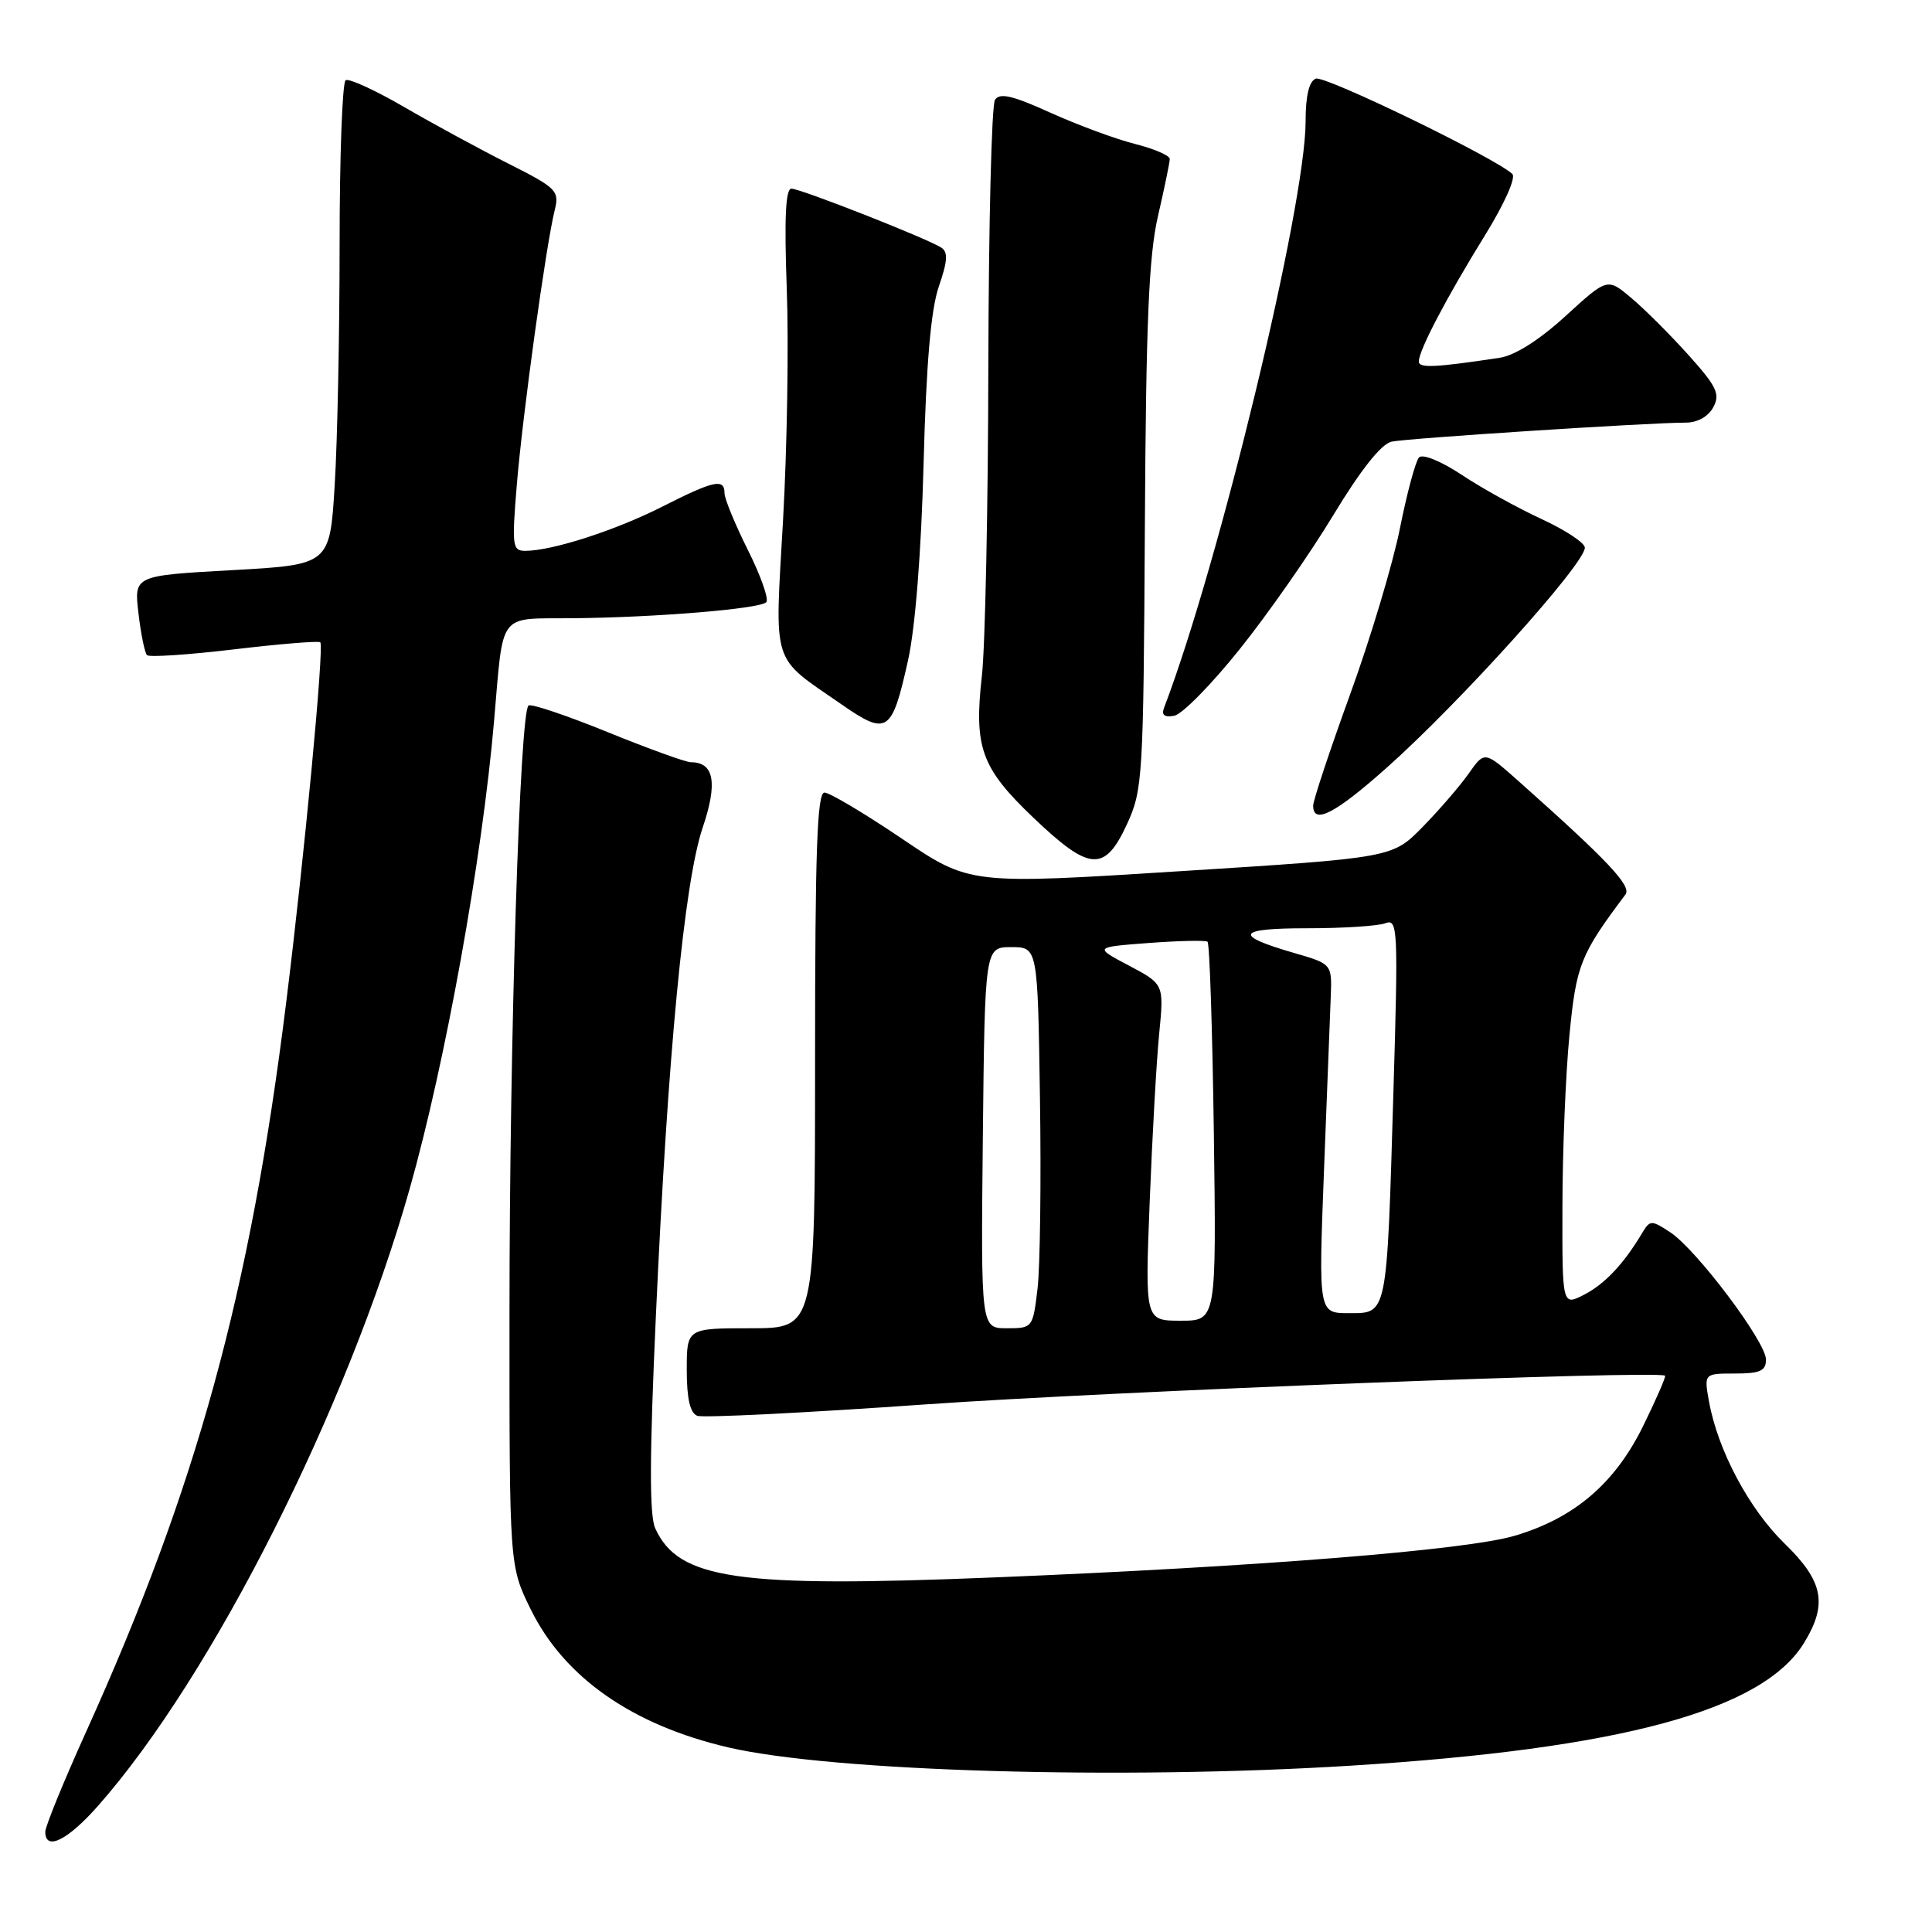 <?xml version="1.0" encoding="UTF-8" standalone="no"?>
<!DOCTYPE svg PUBLIC "-//W3C//DTD SVG 1.1//EN" "http://www.w3.org/Graphics/SVG/1.1/DTD/svg11.dtd" >
<svg xmlns="http://www.w3.org/2000/svg" xmlns:xlink="http://www.w3.org/1999/xlink" version="1.1" viewBox="0 0 256 256">
 <g >
 <path fill="currentColor"
d=" M 13.02 239.25 C 28.14 222.11 46.04 186.64 54.29 157.50 C 59.02 140.79 63.89 113.81 65.47 95.50 C 66.74 80.87 65.88 82.01 75.80 81.92 C 86.87 81.82 100.65 80.68 101.53 79.80 C 101.91 79.42 100.82 76.32 99.11 72.90 C 97.40 69.48 96.00 66.08 96.00 65.34 C 96.00 63.36 94.61 63.66 87.72 67.15 C 81.54 70.28 73.21 72.97 69.63 72.99 C 67.89 73.00 67.81 72.39 68.48 64.25 C 69.23 55.05 72.36 32.40 73.51 27.81 C 74.14 25.29 73.76 24.90 67.34 21.67 C 63.58 19.77 57.37 16.40 53.55 14.18 C 49.72 11.95 46.23 10.36 45.80 10.63 C 45.36 10.90 45.00 20.70 45.00 32.40 C 45.00 44.11 44.71 58.45 44.35 64.26 C 43.71 74.83 43.71 74.83 30.73 75.55 C 17.75 76.27 17.75 76.27 18.35 81.27 C 18.67 84.02 19.18 86.51 19.48 86.81 C 19.77 87.11 24.98 86.76 31.04 86.04 C 37.10 85.32 42.23 84.90 42.44 85.11 C 42.97 85.66 40.34 113.43 37.90 133.00 C 33.14 171.29 26.07 197.04 11.42 229.45 C 8.44 236.04 6.00 242.01 6.00 242.72 C 6.00 245.32 8.95 243.87 13.02 239.25 Z  M 179.00 233.96 C 214.80 231.73 233.60 226.63 239.06 217.67 C 242.20 212.53 241.60 209.51 236.47 204.53 C 231.76 199.95 227.63 192.19 226.46 185.75 C 225.78 182.00 225.78 182.00 229.89 182.00 C 233.22 182.00 234.00 181.65 234.00 180.15 C 234.00 177.80 224.79 165.57 221.31 163.28 C 218.81 161.64 218.63 161.65 217.59 163.39 C 215.14 167.49 212.67 170.12 209.91 171.55 C 207.00 173.05 207.00 173.05 207.03 159.78 C 207.04 152.47 207.46 142.29 207.96 137.15 C 208.86 127.86 209.40 126.49 215.38 118.53 C 216.23 117.40 213.07 114.05 201.11 103.41 C 196.71 99.51 196.71 99.51 194.61 102.50 C 193.45 104.15 190.70 107.33 188.50 109.58 C 184.50 113.66 184.50 113.66 156.50 115.43 C 128.50 117.21 128.50 117.21 119.50 111.12 C 114.55 107.78 109.94 105.03 109.25 105.02 C 108.27 105.00 108.00 112.76 108.00 140.50 C 108.00 176.00 108.00 176.00 99.50 176.00 C 91.00 176.00 91.00 176.00 91.00 181.53 C 91.00 185.33 91.44 187.23 92.39 187.60 C 93.15 187.89 106.76 187.21 122.64 186.09 C 147.20 184.36 219.88 181.54 220.63 182.29 C 220.76 182.43 219.44 185.46 217.69 189.02 C 213.97 196.57 208.61 201.15 200.73 203.49 C 194.33 205.39 167.02 207.58 131.91 209.01 C 97.64 210.41 89.91 209.29 86.82 202.51 C 86.04 200.78 86.06 192.96 86.91 174.31 C 88.49 139.57 90.66 116.96 93.10 109.69 C 95.12 103.72 94.63 101.00 91.54 101.00 C 90.88 101.00 85.93 99.21 80.54 97.02 C 75.16 94.83 70.43 93.23 70.04 93.48 C 68.88 94.19 67.51 137.79 67.51 174.00 C 67.50 207.50 67.50 207.50 70.32 213.24 C 74.76 222.28 83.80 228.59 96.54 231.55 C 110.32 234.74 148.54 235.86 179.00 233.96 Z  M 149.31 109.25 C 151.42 104.68 151.51 103.19 151.70 69.89 C 151.85 42.67 152.22 33.85 153.45 28.58 C 154.30 24.89 155.00 21.51 155.00 21.06 C 155.00 20.61 152.92 19.71 150.38 19.07 C 147.84 18.43 142.81 16.57 139.20 14.94 C 134.16 12.65 132.46 12.26 131.84 13.23 C 131.39 13.93 131.00 29.80 130.96 48.50 C 130.93 67.20 130.54 85.65 130.11 89.50 C 129.03 99.06 130.01 101.75 136.93 108.35 C 144.38 115.46 146.37 115.60 149.31 109.25 Z  M 183.72 101.75 C 193.41 93.14 210.00 74.72 210.00 72.57 C 210.00 71.93 207.41 70.23 204.25 68.77 C 201.09 67.31 196.33 64.68 193.69 62.92 C 190.94 61.10 188.51 60.11 188.03 60.61 C 187.57 61.10 186.43 65.33 185.50 70.00 C 184.57 74.67 181.60 84.58 178.90 92.00 C 176.21 99.42 174.00 106.06 174.00 106.75 C 174.00 109.31 176.89 107.83 183.72 101.75 Z  M 120.32 87.50 C 121.28 83.17 122.07 73.21 122.38 61.43 C 122.73 48.16 123.35 41.01 124.40 37.96 C 125.57 34.58 125.64 33.39 124.71 32.80 C 122.73 31.55 106.08 25.00 104.87 25.00 C 104.09 25.00 103.91 28.91 104.25 38.25 C 104.52 45.54 104.30 59.31 103.76 68.86 C 102.65 88.57 102.10 86.81 111.50 93.33 C 117.57 97.54 118.17 97.14 120.32 87.50 Z  M 164.25 86.04 C 167.97 81.41 173.55 73.42 176.65 68.29 C 180.32 62.23 183.03 58.81 184.40 58.52 C 186.50 58.07 218.53 56.00 223.37 56.00 C 224.92 56.00 226.36 55.20 227.02 53.96 C 227.96 52.21 227.48 51.22 223.72 47.03 C 221.30 44.34 217.90 40.94 216.15 39.48 C 212.99 36.81 212.99 36.81 207.45 41.87 C 203.96 45.06 200.74 47.10 198.71 47.41 C 190.09 48.71 188.00 48.80 188.00 47.90 C 188.00 46.42 191.70 39.37 196.76 31.19 C 199.34 27.02 200.90 23.52 200.39 23.05 C 198.11 20.91 175.54 9.96 174.35 10.42 C 173.46 10.76 173.00 12.69 173.00 16.06 C 173.00 27.22 161.53 74.75 154.22 93.85 C 153.88 94.76 154.34 95.08 155.60 94.84 C 156.65 94.64 160.54 90.68 164.25 86.04 Z  M 130.23 150.75 C 130.50 125.50 130.50 125.50 134.00 125.50 C 137.50 125.50 137.50 125.50 137.80 145.50 C 137.97 156.50 137.82 167.86 137.48 170.75 C 136.86 175.95 136.82 176.00 133.41 176.00 C 129.97 176.00 129.97 176.00 130.23 150.75 Z  M 152.34 159.25 C 152.68 150.59 153.24 140.55 153.60 136.95 C 154.24 130.41 154.24 130.41 149.60 127.95 C 144.95 125.50 144.95 125.50 152.23 124.95 C 156.23 124.65 159.72 124.58 160.00 124.78 C 160.28 124.99 160.65 136.38 160.84 150.08 C 161.18 175.00 161.18 175.00 156.45 175.00 C 151.72 175.00 151.72 175.00 152.34 159.25 Z  M 175.43 155.25 C 175.83 144.94 176.23 134.53 176.33 132.11 C 176.50 127.73 176.50 127.73 171.50 126.28 C 163.35 123.92 163.84 123.00 173.22 123.00 C 177.96 123.00 182.62 122.70 183.58 122.33 C 185.22 121.70 185.28 123.05 184.63 144.85 C 183.75 174.57 183.86 174.00 178.73 174.00 C 174.71 174.00 174.71 174.00 175.43 155.25 Z "/>
</g>
</svg>